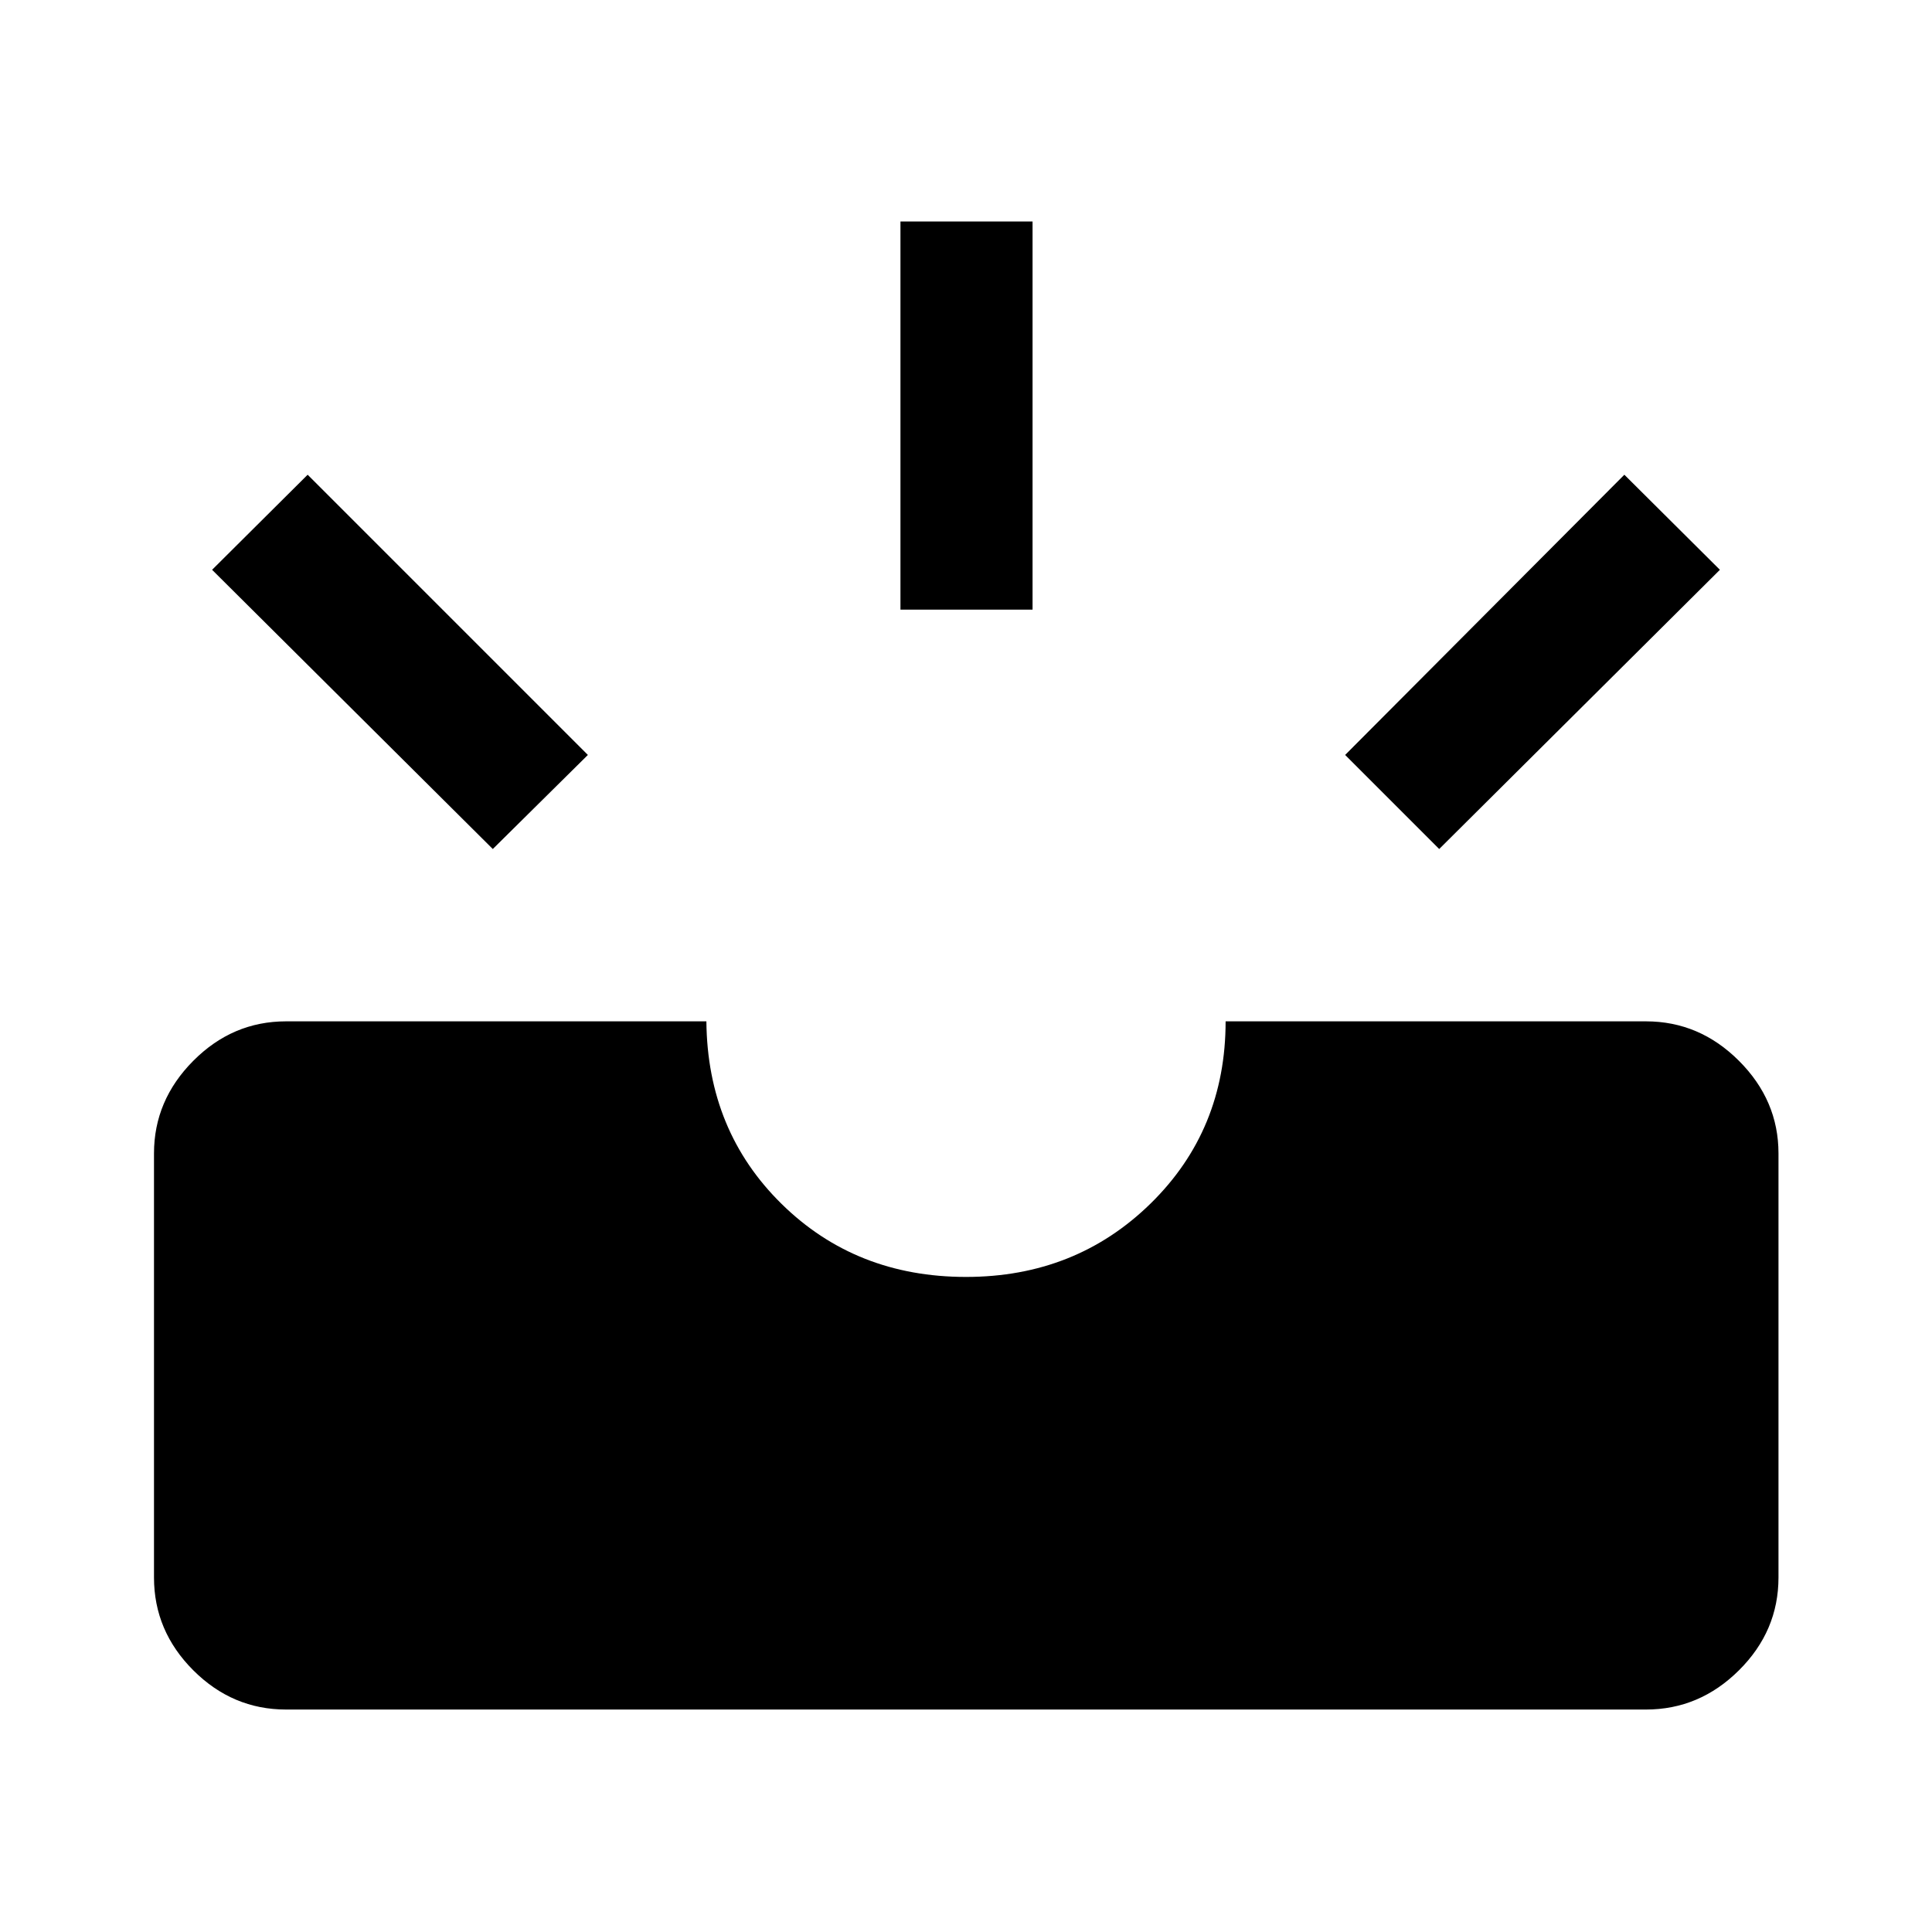<svg xmlns="http://www.w3.org/2000/svg" height="48" viewBox="0 -960 960 960" width="48"><path d="M142.15-110.54q-26.62 0-46.12-19.51-19.51-19.51-19.51-46.12v-210.7q0-26.38 19.51-46 19.5-19.63 46.12-19.63H351q.5 54.5 37.4 90.75 36.89 36.25 91.6 36.25 54.5 0 91.75-36.5T609-452.5h208.85q26.62 0 46.24 19.63 19.63 19.62 19.63 46v210.7q0 26.61-19.63 46.12-19.62 19.51-46.24 19.51h-675.7Zm572.98-427.59-46.74-46.74 138.74-139.24 47.48 47.24-139.48 138.74Zm-470.26 0L105.39-676.87l47.48-47.24 139.24 139.24-47.24 46.74Zm202.56-118.94v-192.87h65.64v192.87h-65.64Z"/></svg>